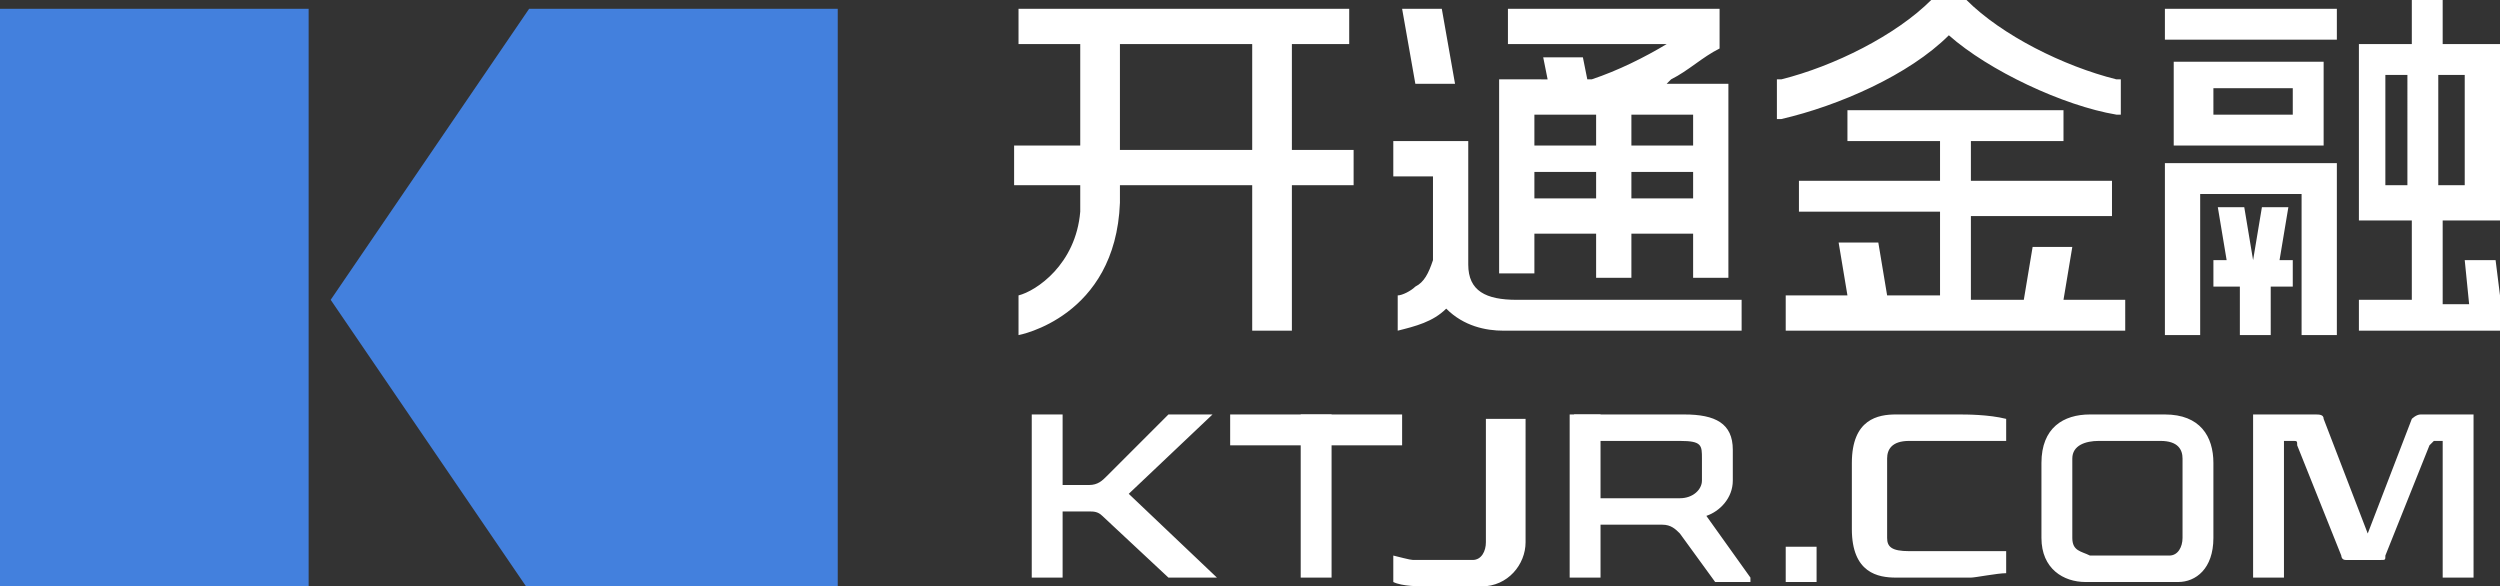 <svg version="1.1" id="图层_1" xmlns="http://www.w3.org/2000/svg" x="0" y="0" viewBox="0 0 56.7 13.3" xml:space="preserve"><rect x="0" y="0" width="56.7" height="13.3" fill="#333333" stroke="none"/><style type="text/css">.st0{fill:#4380DD;} .st1{fill-rule:evenodd;clip-rule:evenodd;fill:#FFFFFF;} .st2{fill:#FFFFFF;}</style><path class="st0" d="M12,0.2L7.5,6.8l4.5,6.6l0,0h7V0.2H12z M0,13.3h7V0.2H0V13.3z"/><path class="st1" d="M23.4 9.4H24.1V13.1H23.4zM29.5 9.4H30.2V13.1H29.5zM35.6 9.4H36.3V13.1H35.6z"/><path class="st1" d="M27.9 9.4H31.8V10.1H27.9zM27.6 13.1l-2-1.9 1.9-1.8h-1l-1.4 1.4C25 10.9 24.9 11 24.7 11c-.2 0-1.1 0-1.1 0v.6c0 0 1 0 1.1 0 .1 0 .2 0 .3.1l1.5 1.4H27.6zM39.7 13.1l-1-1.4c.3-.1.6-.4.6-.8v-.7c0-.6-.4-.8-1.1-.8h-2.5V10c0 0 1.8 0 2.4 0 .5 0 .5.1.5.4v.5c0 .2-.2.4-.5.4h-2.4v.6c0 0 1.7 0 2 0 .2 0 .3.1.4.2l.8 1.1H39.7zM40.5 12.4H41.2V13.2H40.5zM46.3 10.5v1.7c0 .7.5 1 1 1 .3 0 2.1 0 2.1 0 .4 0 .8-.3.8-1 0-.7 0-1.7 0-1.7 0-.6-.3-1.1-1.1-1.1-.3 0-1.1 0-1.7 0C46.8 9.4 46.3 9.7 46.3 10.5zM47 12.2v-1.8c0-.3.3-.4.6-.4.5 0 1.1 0 1.4 0 .4 0 .5.2.5.4v1.8c0 .2-.1.4-.3.4-.5 0-1.6 0-1.8 0C47.2 12.5 47 12.5 47 12.2zM33.7 9.5v2.8c0 .2-.1.4-.3.4 0 0-.8 0-1.3 0-.1 0-.1 0-.5-.1v.6c.2.1.6.1.8.1.6 0 1.2 0 1.2 0 .6 0 1-.5 1-1V9.5H33.7zM43.3 10c.3 0 1.1 0 1.6 0 .2 0 .6 0 .6 0V9.5c-.4-.1-.9-.1-1.1-.1-.3 0-1.4 0-1.4 0-.4 0-1 .1-1 1.1V12c0 1 .6 1.1 1 1.1h1.7c.1 0 .6-.1.8-.1v-.5c0 0-.3 0-.6 0h-1.6c-.4 0-.5-.1-.5-.3v-1.8C42.8 10.2 42.9 10 43.3 10zM54.9 9.4c-.1 0-.2.1-.2.1 0 0-1 2.6-1 2.6 0 0 0 0 0 0 0 0 0 0 0 0 0 0-1-2.6-1-2.6 0-.1-.1-.1-.2-.1-.1 0-1.4 0-1.4 0v3.7h.7v-3.1c0 0 .2 0 .2 0 .1 0 .1 0 .1.1l1 2.5c0 0 0 .1.1.1h.8c.1 0 .1 0 .1-.1l1-2.5c0 0 .1-.1.1-.1.1 0 .2 0 .2 0v3.1h.7V9.4C56.3 9.4 55 9.4 54.9 9.4z"/><path class="st2" d="M49.1,0.9H53V0.2h-3.9V0.9z M51.9,4.7h-0.6l-0.2,1.2h0l-0.2-1.2h-0.6l0.2,1.2h-0.3v0.6h0.6v1.1h0.7V6.5H52 V5.9h-0.3L51.9,4.7z M49.3,1.4v1.9h3.4V1.4H49.3z M52,2.6h-1.8V2H52V2.6z M49.1,7.6h0.8V4.4h2.3v3.2H53V3.7h-3.9V7.6z M56.6,5.9 h-0.7l0.1,1h-0.6V5h1.3V1h-1.3V0h-0.7v1h-1.2v4h1.2v1.8h-1.2v0.7h3.3L56.6,5.9z M55.3,1.7h0.6v2.5h-0.6V1.7z M54.6,4.2h-0.5V1.7 h0.5V4.2z M34.8,5.3h1.4v1H37v-1h1.4v1h0.8V1.9h-1.4l0.1-0.1c0.4-0.2,0.7-0.5,1.1-0.7l0,0V0.2h-4.8V1h3.8L37.8,1 c-0.5,0.3-1.1,0.6-1.7,0.8l-0.1,0l-0.1-0.5H35l0.1,0.5H34v4.4h0.8V5.3z M37,2.6h1.4v0.7H37V2.6z M37,3.9h1.4v0.6H37V3.9z M34.8,2.6h1.4v0.7h-1.4V2.6z M34.8,3.9h1.4v0.6h-1.4V3.9z M33,1.9l-0.3-1.7h-0.9l0.3,1.7H33z M33.3,6V3.2h-1.7V4h0.9v1.9 c-0.1,0.3-0.2,0.5-0.4,0.6c-0.1,0.1-0.3,0.2-0.4,0.2l0,0v0.8l0,0c0.4-0.1,0.8-0.2,1.1-0.5l0,0l0,0c0.4,0.4,0.9,0.5,1.3,0.5h0.1 l0.1,0h5.2V6.8h-5.1C33.7,6.8,33.3,6.6,33.3,6z M47,5.6h-0.9l-0.2,1.2h-1.2V4.9h3.2V4.1h-3.2V3.2h2.1V2.5h-4.9v0.7h2.1v0.9h-3.2 v0.7h3.2v1.9h-1.2l-0.2-1.2h-0.9l0.2,1.2h-1.4v0.8h7.7V6.8h-1.4L47,5.6z M29.3,1h1.3V0.2h-7.5V1h1.4v2.3H23v0.9h1.5 c0,0,0,0.5,0,0.6c-0.1,1.2-1,1.8-1.4,1.9v0.9c0,0,2.2-0.4,2.3-3c0-0.1,0-0.4,0-0.4h3v3.3h0.9V4.2h1.4V3.4h-1.4V1z M28.4,3.4h-3V1 h3V3.4z M44.2,0.8L44.2,0.8L44.2,0.8L44.2,0.8c0.9,0.8,2.6,1.6,3.8,1.8l0.1,0V1.8l-0.1,0c-1.2-0.3-2.6-1-3.4-1.8l0,0h-0.4v0h-0.4 l0,0c-0.8,0.8-2.2,1.5-3.4,1.8l-0.1,0v0.9l0.1,0C41.7,2.4,43.3,1.7,44.2,0.8z"/></svg>